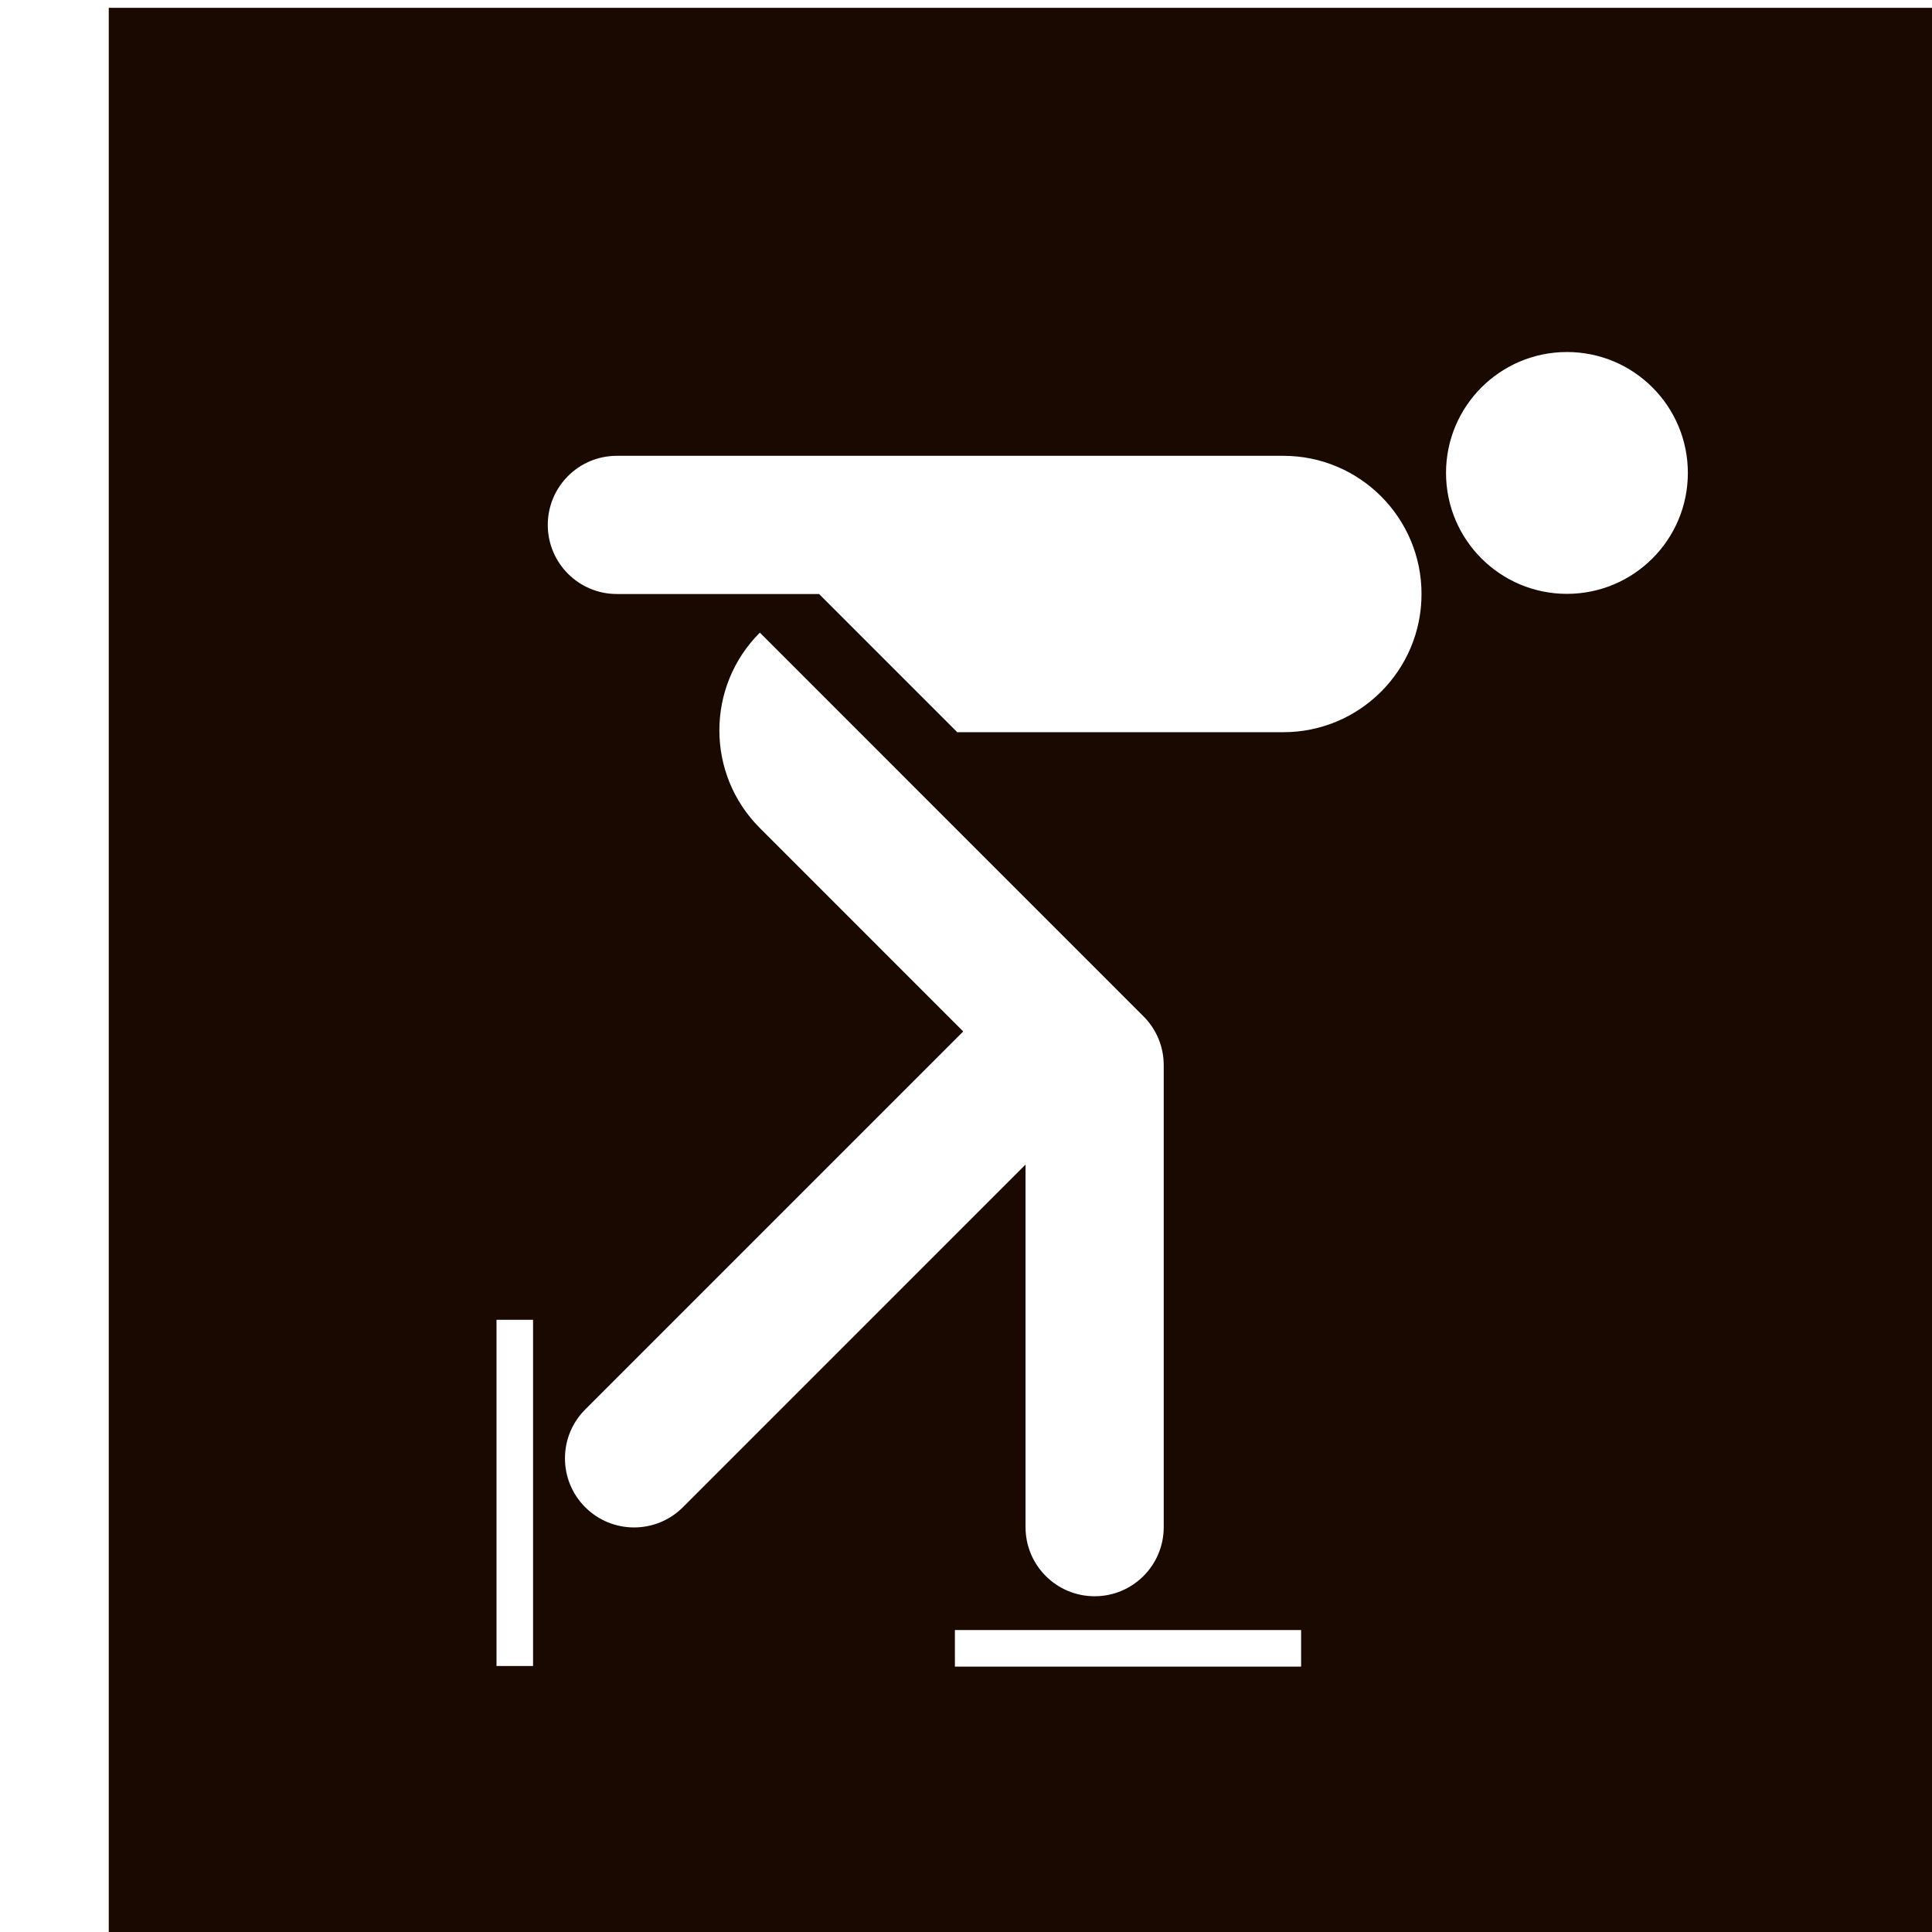 <?xml version="1.0" encoding="UTF-8" standalone="no"?>
<!-- Created with Inkscape (http://www.inkscape.org/) -->

<svg
   width="22.87mm"
   height="22.87mm"
   viewBox="0 0 22.87 22.87"
   version="1.1"
   id="svg1"
   inkscape:version="1.4 (e7c3feb1, 2024-10-09)"
   sodipodi:docname="SSK.svg"
   xmlns:inkscape="http://www.inkscape.org/namespaces/inkscape"
   xmlns:sodipodi="http://sodipodi.sourceforge.net/DTD/sodipodi-0.dtd"
   xmlns="http://www.w3.org/2000/svg"
   xmlns:svg="http://www.w3.org/2000/svg">
  <sodipodi:namedview
     id="namedview1"
     pagecolor="#ffffff"
     bordercolor="#000000"
     borderopacity="0.25"
     inkscape:showpageshadow="2"
     inkscape:pageopacity="0.0"
     inkscape:pagecheckerboard="0"
     inkscape:deskcolor="#d1d1d1"
     inkscape:document-units="mm"
     inkscape:zoom="2.7989408"
     inkscape:cx="57.343121"
     inkscape:cy="61.630457"
     inkscape:window-width="1440"
     inkscape:window-height="872"
     inkscape:window-x="0"
     inkscape:window-y="28"
     inkscape:window-maximized="0"
     inkscape:current-layer="layer1" />
  <defs
     id="defs1">
    <clipPath
       clipPathUnits="userSpaceOnUse"
       id="clipPath66">
      <path
         d="m 107.125,266.484 h 64.834 v 64.833 h -64.834 z"
         transform="translate(-170.718,-300.657)"
         id="path66" />
    </clipPath>
    <clipPath
       clipPathUnits="userSpaceOnUse"
       id="clipPath68">
      <path
         d="m 107.13,266.484 h 64.83 v 64.827 h -64.83 z"
         transform="translate(-122.745,-298.744)"
         id="path68" />
    </clipPath>
    <clipPath
       clipPathUnits="userSpaceOnUse"
       id="clipPath70">
      <path
         d="m 107.13,266.484 h 64.83 v 64.827 h -64.83 z"
         transform="translate(-133.395,-284.346)"
         id="path70" />
    </clipPath>
    <clipPath
       clipPathUnits="userSpaceOnUse"
       id="clipPath72">
      <path
         d="m 107.125,266.484 h 64.834 v 64.833 h -64.834 z"
         transform="translate(-156.968,-291.6)"
         id="path72" />
    </clipPath>
    <clipPath
       clipPathUnits="userSpaceOnUse"
       id="clipPath74">
      <path
         d="m 107.13,266.484 h 64.83 v 64.827 h -64.83 z"
         transform="translate(-134.079,-285.391)"
         id="path74" />
    </clipPath>
    <clipPath
       clipPathUnits="userSpaceOnUse"
       id="clipPath76">
      <path
         d="m 107.13,266.484 h 64.83 v 64.827 h -64.83 z"
         transform="translate(-159.415,-308.211)"
         id="path76" />
    </clipPath>
    <clipPath
       clipPathUnits="userSpaceOnUse"
       id="clipPath97">
      <path
         d="m 188.739,266.484 h 64.833 v 64.833 h -64.833 z"
         transform="translate(-228.403,-307.926)"
         id="path97" />
    </clipPath>
    <clipPath
       clipPathUnits="userSpaceOnUse"
       id="clipPath99">
      <path
         d="m 188.743,266.484 h 64.829 v 64.827 h -64.829 z"
         transform="translate(-247.784,-326.619)"
         id="path99" />
    </clipPath>
    <clipPath
       clipPathUnits="userSpaceOnUse"
       id="clipPath101">
      <path
         d="m 188.743,266.484 h 64.829 v 64.827 h -64.829 z"
         transform="translate(-247.784,-323.213)"
         id="path101" />
    </clipPath>
    <clipPath
       clipPathUnits="userSpaceOnUse"
       id="clipPath120">
      <path
         d="m 270.353,266.484 h 64.834 v 64.833 h -64.834 z"
         transform="translate(-299.876,-288.414)"
         id="path120" />
    </clipPath>
    <clipPath
       clipPathUnits="userSpaceOnUse"
       id="clipPath122">
      <path
         d="m 270.357,266.484 h 64.83 v 64.827 h -64.83 z"
         transform="translate(-287.132,-296.585)"
         id="path122" />
    </clipPath>
    <clipPath
       clipPathUnits="userSpaceOnUse"
       id="clipPath124">
      <path
         d="m 270.357,266.484 h 64.83 v 64.827 h -64.83 z"
         transform="translate(-307.829,-291.955)"
         id="path124" />
    </clipPath>
    <clipPath
       clipPathUnits="userSpaceOnUse"
       id="clipPath126">
      <path
         d="m 270.353,266.484 h 64.834 v 64.833 h -64.834 z"
         transform="translate(-301.217,-302.649)"
         id="path126" />
    </clipPath>
    <clipPath
       clipPathUnits="userSpaceOnUse"
       id="clipPath153">
      <path
         d="m 351.967,266.484 h 64.834 v 64.833 h -64.834 z"
         transform="translate(-386.767,-296.006)"
         id="path153" />
    </clipPath>
    <clipPath
       clipPathUnits="userSpaceOnUse"
       id="clipPath155">
      <path
         d="m 351.967,266.484 h 64.834 v 64.833 h -64.834 z"
         transform="translate(-378.132,-295.237)"
         id="path155" />
    </clipPath>
    <clipPath
       clipPathUnits="userSpaceOnUse"
       id="clipPath157">
      <path
         d="m 351.967,266.484 h 64.834 v 64.833 h -64.834 z"
         transform="translate(-369.912,-288.414)"
         id="path157" />
    </clipPath>
    <clipPath
       clipPathUnits="userSpaceOnUse"
       id="clipPath159">
      <path
         d="m 351.971,266.484 h 64.83 v 64.827 h -64.83 z"
         transform="translate(-410.063,-281.467)"
         id="path159" />
    </clipPath>
    <clipPath
       clipPathUnits="userSpaceOnUse"
       id="clipPath161">
      <path
         d="m 351.971,266.484 h 64.83 v 64.827 h -64.83 z"
         transform="translate(-364.625,-302.195)"
         id="path161" />
    </clipPath>
    <clipPath
       clipPathUnits="userSpaceOnUse"
       id="clipPath183">
      <path
         d="m 433.585,266.484 h 64.829 v 64.827 h -64.829 z"
         transform="translate(-447.474,-318.515)"
         id="path183" />
    </clipPath>
    <clipPath
       clipPathUnits="userSpaceOnUse"
       id="clipPath185">
      <path
         d="m 433.585,266.484 h 64.829 v 64.827 h -64.829 z"
         transform="translate(-447.301,-283.254)"
         id="path185" />
    </clipPath>
    <clipPath
       clipPathUnits="userSpaceOnUse"
       id="clipPath187">
      <path
         d="m 433.58,266.484 h 64.833 v 64.833 H 433.58 Z"
         transform="translate(-479.89,-296.502)"
         id="path187" />
    </clipPath>
    <clipPath
       clipPathUnits="userSpaceOnUse"
       id="clipPath189">
      <path
         d="m 433.585,266.484 h 64.829 v 64.827 h -64.829 z"
         transform="translate(-465.837,-301.622)"
         id="path189" />
    </clipPath>
    <clipPath
       clipPathUnits="userSpaceOnUse"
       id="clipPath191">
      <path
         d="m 433.585,266.484 h 64.829 v 64.827 h -64.829 z"
         transform="translate(-489.731,-317.425)"
         id="path191" />
    </clipPath>
    <clipPath
       clipPathUnits="userSpaceOnUse"
       id="clipPath215">
      <path
         d="m 515.194,266.484 h 64.833 v 64.833 h -64.833 z"
         transform="translate(-559.189,-299.991)"
         id="path215" />
    </clipPath>
    <clipPath
       clipPathUnits="userSpaceOnUse"
       id="clipPath217">
      <path
         d="m 515.199,266.484 h 64.829 v 64.827 h -64.829 z"
         transform="translate(-536.034,-293.492)"
         id="path217" />
    </clipPath>
    <clipPath
       clipPathUnits="userSpaceOnUse"
       id="clipPath219">
      <path
         d="m 515.199,266.484 h 64.829 v 64.827 h -64.829 z"
         transform="translate(-559.189,-273.43)"
         id="path219" />
    </clipPath>
    <clipPath
       clipPathUnits="userSpaceOnUse"
       id="clipPath263">
      <path
         d="m 596.812,266.484 h 64.829 v 64.827 h -64.829 z"
         transform="translate(-640.802,-273.43)"
         id="path263" />
    </clipPath>
    <clipPath
       clipPathUnits="userSpaceOnUse"
       id="clipPath265">
      <path
         d="m 596.808,266.484 h 64.833 v 64.833 h -64.833 z"
         transform="translate(-640.802,-299.991)"
         id="path265" />
    </clipPath>
    <clipPath
       clipPathUnits="userSpaceOnUse"
       id="clipPath304">
      <path
         d="m 678.426,266.484 h 64.829 v 64.827 h -64.829 z"
         transform="translate(-722.387,-295.457)"
         id="path304" />
    </clipPath>
    <clipPath
       clipPathUnits="userSpaceOnUse"
       id="clipPath335">
      <path
         d="m 760.04,266.484 h 64.829 v 64.827 H 760.04 Z"
         transform="translate(-794.746,-317.449)"
         id="path335" />
    </clipPath>
    <clipPath
       clipPathUnits="userSpaceOnUse"
       id="clipPath338">
      <path
         d="m 760.04,166.217 h 64.829 v 64.827 H 760.04 Z"
         transform="translate(-791.295,-170.849)"
         id="path338" />
    </clipPath>
    <clipPath
       clipPathUnits="userSpaceOnUse"
       id="clipPath307">
      <path
         d="m 678.426,166.217 h 64.829 v 64.827 h -64.829 z"
         transform="translate(-720.658,-217.737)"
         id="path307" />
    </clipPath>
    <clipPath
       clipPathUnits="userSpaceOnUse"
       id="clipPath268">
      <path
         d="m 596.812,166.217 h 64.829 v 64.827 h -64.829 z"
         transform="translate(-645.433,-212.883)"
         id="path268" />
    </clipPath>
    <clipPath
       clipPathUnits="userSpaceOnUse"
       id="clipPath222">
      <path
         d="m 515.199,166.217 h 64.829 v 64.827 h -64.829 z"
         transform="translate(-540.086,-180.038)"
         id="path222" />
    </clipPath>
    <clipPath
       clipPathUnits="userSpaceOnUse"
       id="clipPath224">
      <path
         d="m 515.199,166.217 h 64.829 v 64.827 h -64.829 z"
         transform="translate(-519.357,-177.114)"
         id="path224" />
    </clipPath>
    <clipPath
       clipPathUnits="userSpaceOnUse"
       id="clipPath194">
      <path
         d="m 433.585,166.217 h 64.829 v 64.827 h -64.829 z"
         transform="translate(-460.209,-180.043)"
         id="path194" />
    </clipPath>
    <clipPath
       clipPathUnits="userSpaceOnUse"
       id="clipPath196">
      <path
         d="m 433.585,166.217 h 64.829 v 64.827 h -64.829 z"
         transform="translate(-492.658,-209.058)"
         id="path196" />
    </clipPath>
    <clipPath
       clipPathUnits="userSpaceOnUse"
       id="clipPath165">
      <path
         d="m 351.971,166.217 h 64.83 v 64.827 h -64.83 z"
         transform="translate(-400.102,-199.272)"
         id="path165" />
    </clipPath>
    <clipPath
       clipPathUnits="userSpaceOnUse"
       id="clipPath167">
      <path
         d="m 351.971,166.217 h 64.83 v 64.827 h -64.83 z"
         transform="translate(-383.754,-182.508)"
         id="path167" />
    </clipPath>
    <clipPath
       clipPathUnits="userSpaceOnUse"
       id="clipPath129">
      <path
         d="m 270.357,166.217 h 64.83 v 64.827 h -64.83 z"
         transform="translate(-328.258,-203.602)"
         id="path129" />
    </clipPath>
    <clipPath
       clipPathUnits="userSpaceOnUse"
       id="clipPath105">
      <path
         d="m 188.743,166.217 h 64.829 v 64.827 h -64.829 z"
         transform="translate(-223.45,-217.182)"
         id="path105" />
    </clipPath>
    <clipPath
       clipPathUnits="userSpaceOnUse"
       id="clipPath79">
      <path
         d="m 107.13,166.217 h 64.83 v 64.827 h -64.83 z"
         transform="translate(-141.836,-217.182)"
         id="path79" />
    </clipPath>
    <clipPath
       clipPathUnits="userSpaceOnUse"
       id="clipPath47">
      <path
         d="m 25.516,166.217 h 64.83 v 64.827 h -64.83 z"
         transform="translate(-85.748,-198.634)"
         id="path47" />
    </clipPath>
    <clipPath
       clipPathUnits="userSpaceOnUse"
       id="clipPath50">
      <path
         d="m 25.516,65.951 h 64.83 v 64.827 h -64.83 z"
         transform="translate(-84.589,-107.636)"
         id="path50" />
    </clipPath>
    <clipPath
       clipPathUnits="userSpaceOnUse"
       id="clipPath52">
      <path
         d="m 25.511,65.951 h 64.834 v 64.833 H 25.511 Z"
         transform="translate(-46.93,-119.275)"
         id="path52" />
    </clipPath>
    <clipPath
       clipPathUnits="userSpaceOnUse"
       id="clipPath83">
      <path
         d="m 107.13,65.951 h 64.83 v 64.827 h -64.83 z"
         transform="translate(-166.208,-76.055)"
         id="path83" />
    </clipPath>
    <clipPath
       clipPathUnits="userSpaceOnUse"
       id="clipPath108">
      <path
         d="m 188.743,65.951 h 64.829 v 64.827 h -64.829 z"
         transform="translate(-247.822,-76.055)"
         id="path108" />
    </clipPath>
    <clipPath
       clipPathUnits="userSpaceOnUse"
       id="clipPath132">
      <path
         d="m 270.353,65.951 h 64.834 v 64.833 h -64.834 z"
         transform="translate(-330.852,-94.001)"
         id="path132" />
    </clipPath>
    <clipPath
       clipPathUnits="userSpaceOnUse"
       id="clipPath134">
      <path
         d="m 270.353,65.951 h 64.834 v 64.833 h -64.834 z"
         transform="translate(-319.489,-126.075)"
         id="path134" />
    </clipPath>
    <clipPath
       clipPathUnits="userSpaceOnUse"
       id="clipPath136">
      <path
         d="m 270.353,65.951 h 64.834 v 64.833 h -64.834 z"
         transform="translate(-287.735,-121.577)"
         id="path136" />
    </clipPath>
    <clipPath
       clipPathUnits="userSpaceOnUse"
       id="clipPath138">
      <path
         d="m 270.353,65.951 h 64.834 v 64.833 h -64.834 z"
         transform="translate(-287.735,-124.989)"
         id="path138" />
    </clipPath>
    <clipPath
       clipPathUnits="userSpaceOnUse"
       id="clipPath170">
      <path
         d="m 351.971,65.951 h 64.83 v 64.827 h -64.83 z"
         transform="translate(-391.399,-93.231)"
         id="path170" />
    </clipPath>
    <clipPath
       clipPathUnits="userSpaceOnUse"
       id="clipPath199">
      <path
         d="m 433.585,65.951 h 64.829 v 64.827 h -64.829 z"
         transform="translate(-485.703,-108.912)"
         id="path199" />
    </clipPath>
    <clipPath
       clipPathUnits="userSpaceOnUse"
       id="clipPath227">
      <path
         d="m 515.194,65.951 h 64.833 v 64.833 h -64.833 z"
         transform="translate(-527.737,-119.957)"
         id="path227" />
    </clipPath>
    <clipPath
       clipPathUnits="userSpaceOnUse"
       id="clipPath229">
      <path
         d="m 515.194,65.951 h 64.833 v 64.833 h -64.833 z"
         transform="translate(-548.958,-97.888)"
         id="path229" />
    </clipPath>
    <clipPath
       clipPathUnits="userSpaceOnUse"
       id="clipPath231">
      <path
         d="m 515.199,65.951 h 64.829 v 64.827 h -64.829 z"
         transform="translate(-541.59,-105.255)"
         id="path231" />
    </clipPath>
    <clipPath
       clipPathUnits="userSpaceOnUse"
       id="clipPath233">
      <path
         d="m 515.199,65.951 h 64.829 v 64.827 h -64.829 z"
         transform="translate(-574.239,-122.672)"
         id="path233" />
    </clipPath>
    <clipPath
       clipPathUnits="userSpaceOnUse"
       id="clipPath235">
      <path
         d="m 515.194,65.951 h 64.833 v 64.833 h -64.833 z"
         transform="translate(-574.239,-126.078)"
         id="path235" />
    </clipPath>
    <clipPath
       clipPathUnits="userSpaceOnUse"
       id="clipPath272">
      <path
         d="m 596.812,65.951 h 64.829 v 64.827 h -64.829 z"
         transform="translate(-629.618,-99.324)"
         id="path272" />
    </clipPath>
    <clipPath
       clipPathUnits="userSpaceOnUse"
       id="clipPath274">
      <path
         d="m 596.812,65.951 h 64.829 v 64.827 h -64.829 z"
         transform="translate(-640.779,-109.136)"
         id="path274" />
    </clipPath>
    <clipPath
       clipPathUnits="userSpaceOnUse"
       id="clipPath276">
      <path
         d="m 596.812,65.951 h 64.829 v 64.827 h -64.829 z"
         transform="translate(-658.044,-81.116)"
         id="path276" />
    </clipPath>
    <clipPath
       clipPathUnits="userSpaceOnUse"
       id="clipPath278">
      <path
         d="m 596.812,65.951 h 64.829 v 64.827 h -64.829 z"
         transform="translate(-603.292,-83.385)"
         id="path278" />
    </clipPath>
    <clipPath
       clipPathUnits="userSpaceOnUse"
       id="clipPath311">
      <path
         d="m 678.426,65.951 h 64.829 v 64.827 h -64.829 z"
         transform="translate(-706.982,-111.946)"
         id="path311" />
    </clipPath>
    <clipPath
       clipPathUnits="userSpaceOnUse"
       id="clipPath313">
      <path
         d="m 678.426,65.951 h 64.829 v 64.827 h -64.829 z"
         transform="translate(-740.94,-87.777)"
         id="path313" />
    </clipPath>
    <clipPath
       clipPathUnits="userSpaceOnUse"
       id="clipPath343">
      <path
         d="m 760.04,65.951 h 64.829 v 64.827 H 760.04 Z"
         transform="translate(-792.177,-87.656)"
         id="path343" />
    </clipPath>
    <clipPath
       clipPathUnits="userSpaceOnUse"
       id="clipPath345">
      <path
         d="m 760.04,65.951 h 64.829 v 64.827 H 760.04 Z"
         transform="translate(-821.396,-120.875)"
         id="path345" />
    </clipPath>
    <clipPath
       clipPathUnits="userSpaceOnUse"
       id="clipPath376">
      <path
         d="m 25.516,467.017 h 64.83 v 64.827 h -64.83 z"
         transform="translate(-83.399,-470.49)"
         id="path376" />
    </clipPath>
    <clipPath
       clipPathUnits="userSpaceOnUse"
       id="clipPath378">
      <path
         d="M 25.511,467.017 H 90.345 V 531.85 H 25.511 Z"
         transform="translate(-83.399,-473.896)"
         id="path378" />
    </clipPath>
    <clipPath
       clipPathUnits="userSpaceOnUse"
       id="clipPath380">
      <path
         d="M 25.511,467.017 H 90.345 V 531.85 H 25.511 Z"
         id="path380" />
    </clipPath>
    <clipPath
       clipPathUnits="userSpaceOnUse"
       id="clipPath395">
      <path
         d="m 107.13,467.017 h 64.83 v 64.827 h -64.83 z"
         transform="translate(-161.539,-492.424)"
         id="path395" />
    </clipPath>
    <clipPath
       clipPathUnits="userSpaceOnUse"
       id="clipPath397">
      <path
         d="m 107.13,467.017 h 64.83 v 64.827 h -64.83 z"
         transform="translate(-144.447,-481.473)"
         id="path397" />
    </clipPath>
    <clipPath
       clipPathUnits="userSpaceOnUse"
       id="clipPath400">
      <path
         d="m 107.125,467.017 h 64.834 v 64.833 h -64.834 z"
         transform="translate(-158.937,-524.258)"
         id="path400" />
    </clipPath>
    <clipPath
       clipPathUnits="userSpaceOnUse"
       id="clipPath402">
      <path
         d="m 107.125,467.017 h 64.834 v 64.833 h -64.834 z"
         transform="translate(-133.829,-497.133)"
         id="path402" />
    </clipPath>
    <clipPath
       clipPathUnits="userSpaceOnUse"
       id="clipPath427">
      <path
         d="m 188.743,467.017 h 64.829 v 64.827 h -64.829 z"
         transform="translate(-237.611,-513.332)"
         id="path427" />
    </clipPath>
    <clipPath
       clipPathUnits="userSpaceOnUse"
       id="clipPath448">
      <path
         d="m 270.357,467.017 h 64.83 v 64.827 h -64.83 z"
         transform="translate(-324.767,-476.211)"
         id="path448" />
    </clipPath>
    <clipPath
       clipPathUnits="userSpaceOnUse"
       id="clipPath450">
      <path
         d="m 270.357,467.017 h 64.83 v 64.827 h -64.83 z"
         transform="translate(-324.767,-472.806)"
         id="path450" />
    </clipPath>
    <clipPath
       clipPathUnits="userSpaceOnUse"
       id="clipPath464">
      <path
         d="m 351.967,467.017 h 64.834 v 64.833 h -64.834 z"
         transform="translate(-415.357,-501.17)"
         id="path464" />
    </clipPath>
    <clipPath
       clipPathUnits="userSpaceOnUse"
       id="clipPath466">
      <path
         d="m 351.967,467.017 h 64.834 v 64.833 h -64.834 z"
         transform="translate(-370.807,-499.258)"
         id="path466" />
    </clipPath>
    <clipPath
       clipPathUnits="userSpaceOnUse"
       id="clipPath468">
      <path
         d="m 351.967,467.017 h 64.834 v 64.833 h -64.834 z"
         transform="translate(-369.095,-494.424)"
         id="path468" />
    </clipPath>
    <clipPath
       clipPathUnits="userSpaceOnUse"
       id="clipPath470">
      <path
         d="m 351.971,467.017 h 64.83 v 64.827 h -64.83 z"
         transform="translate(-364.934,-482.069)"
         id="path470" />
    </clipPath>
    <clipPath
       clipPathUnits="userSpaceOnUse"
       id="clipPath472">
      <path
         d="m 351.971,467.017 h 64.83 v 64.827 h -64.83 z"
         transform="translate(-366.456,-515.642)"
         id="path472" />
    </clipPath>
    <clipPath
       clipPathUnits="userSpaceOnUse"
       id="clipPath474">
      <path
         d="m 351.971,467.017 h 64.83 v 64.827 h -64.83 z"
         transform="translate(-413.203,-482.115)"
         id="path474" />
    </clipPath>
    <clipPath
       clipPathUnits="userSpaceOnUse"
       id="clipPath476">
      <path
         d="m 351.967,467.017 h 64.834 v 64.833 h -64.834 z"
         transform="translate(-403.834,-482.069)"
         id="path476" />
    </clipPath>
    <clipPath
       clipPathUnits="userSpaceOnUse"
       id="clipPath486">
      <path
         d="m 433.585,467.017 h 64.829 v 64.827 h -64.829 z"
         transform="translate(-491.145,-504.817)"
         id="path486" />
    </clipPath>
    <clipPath
       clipPathUnits="userSpaceOnUse"
       id="clipPath488">
      <path
         d="m 433.585,467.017 h 64.829 v 64.827 h -64.829 z"
         transform="translate(-491.882,-493.548)"
         id="path488" />
    </clipPath>
    <clipPath
       clipPathUnits="userSpaceOnUse"
       id="clipPath500">
      <path
         d="m 515.199,467.017 h 64.829 v 64.827 h -64.829 z"
         transform="translate(-572.759,-504.817)"
         id="path500" />
    </clipPath>
    <clipPath
       clipPathUnits="userSpaceOnUse"
       id="clipPath502">
      <path
         d="m 515.199,467.017 h 64.829 v 64.827 h -64.829 z"
         transform="translate(-573.496,-493.548)"
         id="path502" />
    </clipPath>
    <clipPath
       clipPathUnits="userSpaceOnUse"
       id="clipPath510">
      <path
         d="m 596.812,467.017 h 64.829 v 64.827 h -64.829 z"
         transform="translate(-642.728,-479.725)"
         id="path510" />
    </clipPath>
    <clipPath
       clipPathUnits="userSpaceOnUse"
       id="clipPath512">
      <path
         d="m 596.812,467.017 h 64.829 v 64.827 h -64.829 z"
         id="path512" />
    </clipPath>
    <clipPath
       clipPathUnits="userSpaceOnUse"
       id="clipPath514">
      <path
         d="m 596.812,467.017 h 64.829 v 64.827 h -64.829 z"
         transform="translate(-600.282,-503.486)"
         id="path514" />
    </clipPath>
    <clipPath
       clipPathUnits="userSpaceOnUse"
       id="clipPath525">
      <path
         d="m 678.426,467.017 h 64.829 v 64.827 h -64.829 z"
         transform="translate(-729.363,-517.89)"
         id="path525" />
    </clipPath>
    <clipPath
       clipPathUnits="userSpaceOnUse"
       id="clipPath533">
      <path
         d="m 760.04,467.017 h 64.829 v 64.827 H 760.04 Z"
         transform="translate(-810.961,-505.901)"
         id="path533" />
    </clipPath>
    <clipPath
       clipPathUnits="userSpaceOnUse"
       id="clipPath536">
      <path
         d="m 760.04,366.751 h 64.829 v 64.827 H 760.04 Z"
         transform="translate(-814.487,-372.081)"
         id="path536" />
    </clipPath>
    <clipPath
       clipPathUnits="userSpaceOnUse"
       id="clipPath538">
      <path
         d="m 760.036,366.751 h 64.833 v 64.833 h -64.833 z"
         transform="translate(-791.411,-422.206)"
         id="path538" />
    </clipPath>
    <clipPath
       clipPathUnits="userSpaceOnUse"
       id="clipPath528">
      <path
         d="m 678.426,366.751 h 64.829 v 64.827 h -64.829 z"
         transform="translate(-731.878,-374.375)"
         id="path528" />
    </clipPath>
    <clipPath
       clipPathUnits="userSpaceOnUse"
       id="clipPath530">
      <path
         d="m 678.426,366.751 h 64.829 v 64.827 h -64.829 z"
         transform="translate(-689.707,-419.962)"
         id="path530" />
    </clipPath>
    <clipPath
       clipPathUnits="userSpaceOnUse"
       id="clipPath518">
      <path
         d="m 596.812,366.751 h 64.829 v 64.827 h -64.829 z"
         transform="translate(-629.231,-379.199)"
         id="path518" />
    </clipPath>
    <clipPath
       clipPathUnits="userSpaceOnUse"
       id="clipPath520">
      <path
         d="m 596.812,366.751 h 64.829 v 64.827 h -64.829 z"
         transform="translate(-628.313,-409.405)"
         id="path520" />
    </clipPath>
    <clipPath
       clipPathUnits="userSpaceOnUse"
       id="clipPath505">
      <path
         d="m 515.199,366.751 h 64.829 v 64.827 h -64.829 z"
         transform="translate(-529.087,-418.849)"
         id="path505" />
    </clipPath>
    <clipPath
       clipPathUnits="userSpaceOnUse"
       id="clipPath492">
      <path
         d="m 433.58,366.751 h 64.833 v 64.833 H 433.58 Z"
         transform="translate(-478.154,-386.369)"
         id="path492" />
    </clipPath>
    <clipPath
       clipPathUnits="userSpaceOnUse"
       id="clipPath494">
      <path
         d="m 433.585,366.751 h 64.829 v 64.827 h -64.829 z"
         transform="translate(-489.749,-420.422)"
         id="path494" />
    </clipPath>
    <clipPath
       clipPathUnits="userSpaceOnUse"
       id="clipPath496">
      <path
         d="m 433.585,366.751 h 64.829 v 64.827 h -64.829 z"
         transform="translate(-493.064,-410.777)"
         id="path496" />
    </clipPath>
    <clipPath
       clipPathUnits="userSpaceOnUse"
       id="clipPath479">
      <path
         d="m 351.971,366.751 h 64.83 v 64.827 h -64.83 z"
         transform="translate(-405.703,-417.792)"
         id="path479" />
    </clipPath>
    <clipPath
       clipPathUnits="userSpaceOnUse"
       id="clipPath453">
      <path
         d="m 270.353,366.751 h 64.834 v 64.833 h -64.834 z"
         transform="translate(-328.759,-409.146)"
         id="path453" />
    </clipPath>
    <clipPath
       clipPathUnits="userSpaceOnUse"
       id="clipPath455">
      <path
         d="m 270.357,366.751 h 64.83 v 64.827 h -64.83 z"
         transform="translate(-328.759,-414.299)"
         id="path455" />
    </clipPath>
    <clipPath
       clipPathUnits="userSpaceOnUse"
       id="clipPath457">
      <path
         d="m 270.357,366.751 h 64.83 v 64.827 h -64.83 z"
         transform="translate(-331.648,-403.398)"
         id="path457" />
    </clipPath>
    <clipPath
       clipPathUnits="userSpaceOnUse"
       id="clipPath430">
      <path
         d="m 188.743,366.751 h 64.829 v 64.827 h -64.829 z"
         transform="translate(-221.549,-406.393)"
         id="path430" />
    </clipPath>
    <clipPath
       clipPathUnits="userSpaceOnUse"
       id="clipPath432">
      <path
         d="m 188.743,366.751 h 64.829 v 64.827 h -64.829 z"
         transform="translate(-249.975,-392.816)"
         id="path432" />
    </clipPath>
    <clipPath
       clipPathUnits="userSpaceOnUse"
       id="clipPath405">
      <path
         d="m 107.13,366.751 h 64.83 v 64.827 h -64.83 z"
         transform="translate(-125.335,-374.835)"
         id="path405" />
    </clipPath>
    <clipPath
       clipPathUnits="userSpaceOnUse"
       id="clipPath407">
      <path
         d="m 107.13,366.751 h 64.83 v 64.827 h -64.83 z"
         transform="translate(-144.589,-381.198)"
         id="path407" />
    </clipPath>
    <clipPath
       clipPathUnits="userSpaceOnUse"
       id="clipPath409">
      <path
         d="m 107.13,366.751 h 64.83 v 64.827 h -64.83 z"
         transform="translate(-142.274,-376.567)"
         id="path409" />
    </clipPath>
    <clipPath
       clipPathUnits="userSpaceOnUse"
       id="clipPath411">
      <path
         d="m 107.13,366.751 h 64.83 v 64.827 h -64.83 z"
         transform="translate(-122.721,-370.204)"
         id="path411" />
    </clipPath>
    <clipPath
       clipPathUnits="userSpaceOnUse"
       id="clipPath413">
      <path
         d="m 107.13,366.751 h 64.83 v 64.827 h -64.83 z"
         transform="translate(-160.004,-404.185)"
         id="path413" />
    </clipPath>
    <clipPath
       clipPathUnits="userSpaceOnUse"
       id="clipPath415">
      <path
         d="m 107.125,366.751 h 64.834 v 64.833 h -64.834 z"
         transform="translate(-145.058,-382.33)"
         id="path415" />
    </clipPath>
    <clipPath
       clipPathUnits="userSpaceOnUse"
       id="clipPath417">
      <path
         d="m 107.125,366.751 h 64.834 v 64.833 h -64.834 z"
         transform="translate(-129.123,-386.782)"
         id="path417" />
    </clipPath>
    <clipPath
       clipPathUnits="userSpaceOnUse"
       id="clipPath383">
      <path
         d="m 25.516,366.751 h 64.83 v 64.827 h -64.83 z"
         transform="translate(-35.382,-414.189)"
         id="path383" />
    </clipPath>
    <clipPath
       clipPathUnits="userSpaceOnUse"
       id="clipPath385">
      <path
         d="m 25.511,366.751 h 64.834 v 64.833 H 25.511 Z"
         transform="translate(-70.336,-391.069)"
         id="path385" />
    </clipPath>
    <clipPath
       clipPathUnits="userSpaceOnUse"
       id="clipPath388">
      <path
         d="m 25.511,266.484 h 64.834 v 64.833 H 25.511 Z"
         transform="translate(-38.04,-304.622)"
         id="path388" />
    </clipPath>
    <clipPath
       clipPathUnits="userSpaceOnUse"
       id="clipPath390">
      <path
         d="m 25.516,266.484 h 64.83 v 64.827 h -64.83 z"
         transform="translate(-82.975,-296.09)"
         id="path390" />
    </clipPath>
    <clipPath
       clipPathUnits="userSpaceOnUse"
       id="clipPath392">
      <path
         d="m 25.516,266.484 h 64.83 v 64.827 h -64.83 z"
         transform="translate(-49.216,-303.054)"
         id="path392" />
    </clipPath>
    <clipPath
       clipPathUnits="userSpaceOnUse"
       id="clipPath420">
      <path
         d="m 107.125,266.484 h 64.834 v 64.833 h -64.834 z"
         transform="translate(-145.409,-291.559)"
         id="path420" />
    </clipPath>
    <clipPath
       clipPathUnits="userSpaceOnUse"
       id="clipPath422">
      <path
         d="m 107.13,266.484 h 64.83 v 64.827 h -64.83 z"
         transform="translate(-141.858,-312.493)"
         id="path422" />
    </clipPath>
    <clipPath
       clipPathUnits="userSpaceOnUse"
       id="clipPath424">
      <path
         d="m 107.13,266.484 h 64.83 v 64.827 h -64.83 z"
         transform="translate(-171.959,-286.166)"
         id="path424" />
    </clipPath>
    <clipPath
       clipPathUnits="userSpaceOnUse"
       id="clipPath435">
      <path
         d="m 188.739,266.484 h 64.833 v 64.833 h -64.833 z"
         transform="translate(-226.397,-289.695)"
         id="path435" />
    </clipPath>
    <clipPath
       clipPathUnits="userSpaceOnUse"
       id="clipPath437">
      <path
         d="m 188.739,266.484 h 64.833 v 64.833 h -64.833 z"
         transform="translate(-210.188,-289.695)"
         id="path437" />
    </clipPath>
    <clipPath
       clipPathUnits="userSpaceOnUse"
       id="clipPath439">
      <path
         d="m 188.743,266.484 h 64.829 v 64.827 h -64.829 z"
         id="path439" />
    </clipPath>
    <clipPath
       clipPathUnits="userSpaceOnUse"
       id="clipPath441">
      <path
         d="m 188.743,266.484 h 64.829 v 64.827 h -64.829 z"
         transform="translate(-250.678,-279.219)"
         id="path441" />
    </clipPath>
    <clipPath
       clipPathUnits="userSpaceOnUse"
       id="clipPath443">
      <path
         d="m 188.739,266.484 h 64.833 v 64.833 h -64.833 z"
         id="path443" />
    </clipPath>
    <clipPath
       clipPathUnits="userSpaceOnUse"
       id="clipPath460">
      <path
         d="m 270.357,266.484 h 64.83 v 64.827 h -64.83 z"
         transform="translate(-306.98,-296.88)"
         id="path460" />
    </clipPath>
    <clipPath
       clipPathUnits="userSpaceOnUse"
       id="clipPath483">
      <path
         d="m 351.971,266.484 h 64.83 v 64.827 h -64.83 z"
         transform="translate(-387.412,-309.32)"
         id="path483" />
    </clipPath>
    <clipPath
       clipPathUnits="userSpaceOnUse"
       id="clipPath570">
      <path
         d="m 25.516,467.017 h 64.83 v 64.827 h -64.83 z"
         transform="translate(-75.03,-494.464)"
         id="path570" />
    </clipPath>
    <clipPath
       clipPathUnits="userSpaceOnUse"
       id="clipPath579">
      <path
         d="m 107.13,467.017 h 64.83 v 64.827 h -64.83 z"
         transform="translate(-161.506,-471.591)"
         id="path579" />
    </clipPath>
    <clipPath
       clipPathUnits="userSpaceOnUse"
       id="clipPath585">
      <path
         d="m 188.743,467.017 h 64.829 v 64.827 h -64.829 z"
         transform="translate(-232.426,-470.193)"
         id="path585" />
    </clipPath>
    <clipPath
       clipPathUnits="userSpaceOnUse"
       id="clipPath591">
      <path
         d="m 270.357,467.017 h 64.83 v 64.827 h -64.83 z"
         transform="translate(-324.733,-471.591)"
         id="path591" />
    </clipPath>
    <clipPath
       clipPathUnits="userSpaceOnUse"
       id="clipPath597">
      <path
         d="m 351.971,467.017 h 64.83 v 64.827 h -64.83 z"
         transform="translate(-409.854,-484.317)"
         id="path597" />
    </clipPath>
    <clipPath
       clipPathUnits="userSpaceOnUse"
       id="clipPath599">
      <path
         d="m 351.971,467.017 h 64.83 v 64.827 h -64.83 z"
         transform="translate(-412.31,-479.613)"
         id="path599" />
    </clipPath>
    <clipPath
       clipPathUnits="userSpaceOnUse"
       id="clipPath605">
      <path
         d="m 433.585,467.017 h 64.829 v 64.827 h -64.829 z"
         transform="translate(-493.783,-504.065)"
         id="path605" />
    </clipPath>
    <clipPath
       clipPathUnits="userSpaceOnUse"
       id="clipPath613">
      <path
         d="m 515.199,467.017 h 64.829 v 64.827 h -64.829 z"
         transform="translate(-574.088,-507.467)"
         id="path613" />
    </clipPath>
    <clipPath
       clipPathUnits="userSpaceOnUse"
       id="clipPath625">
      <path
         d="m 596.812,467.017 h 64.829 v 64.827 h -64.829 z"
         transform="translate(-656.61,-483.283)"
         id="path625" />
    </clipPath>
    <clipPath
       clipPathUnits="userSpaceOnUse"
       id="clipPath627">
      <path
         d="m 596.812,467.017 h 64.829 v 64.827 h -64.829 z"
         transform="translate(-658.187,-481.842)"
         id="path627" />
    </clipPath>
    <clipPath
       clipPathUnits="userSpaceOnUse"
       id="clipPath633">
      <path
         d="m 678.426,467.017 h 64.829 v 64.827 h -64.829 z"
         transform="translate(-728.168,-471.637)"
         id="path633" />
    </clipPath>
    <clipPath
       clipPathUnits="userSpaceOnUse"
       id="clipPath636">
      <path
         d="m 760.04,467.017 h 64.829 v 64.827 H 760.04 Z"
         transform="translate(-766.562,-521.759)"
         id="path636" />
    </clipPath>
    <clipPath
       clipPathUnits="userSpaceOnUse"
       id="clipPath638">
      <path
         d="m 760.04,467.017 h 64.829 v 64.827 H 760.04 Z"
         transform="translate(-818.108,-470.453)"
         id="path638" />
    </clipPath>
    <clipPath
       clipPathUnits="userSpaceOnUse"
       id="clipPath630">
      <path
         d="m 596.812,366.751 h 64.829 v 64.827 h -64.829 z"
         transform="translate(-645.677,-411.94)"
         id="path630" />
    </clipPath>
  </defs>
  <g
     inkscape:label="Layer 1"
     inkscape:groupmode="layer"
     id="layer1"
     transform="translate(-3678.767,3422.915)">
    <g
       id="group-MC15"
       transform="matrix(0.265,0,0,0.265,2863.641,-3480.664)">
      <path
         id="path629"
         d="M 0,0 C -2.238,0 -4.052,1.814 -4.052,4.052 -4.052,6.29 -2.238,8.104 0,8.104 2.238,8.104 4.052,6.29 4.052,4.052 4.052,1.814 2.238,0 0,0 m -9.504,-4.636 h -10.927 l -4.631,4.631 h -6.776 c -1.279,0 -2.315,1.037 -2.315,2.315 0,1.279 1.036,2.316 2.315,2.316 h 22.334 c 2.557,0 4.631,-2.073 4.631,-4.631 0,-2.558 -2.074,-4.631 -4.631,-4.631 m 0.596,-31.313 H -20.51 v 1.225 h 11.602 z m -22.354,4.664 c -0.592,0 -1.185,0.226 -1.637,0.678 -0.452,0.452 -0.678,1.045 -0.678,1.638 0,0.592 0.226,1.185 0.678,1.637 l 12.668,12.668 -6.815,6.816 c -1.809,1.808 -1.809,4.741 0,6.549 l 12.884,-12.887 c 0.402,-0.416 0.65,-0.983 0.65,-1.608 0,-0.002 0,-15.482 0,-15.482 0,-0.639 -0.259,-1.218 -0.678,-1.637 -0.419,-0.419 -0.998,-0.678 -1.637,-0.678 -0.64,0 -1.219,0.259 -1.638,0.678 -0.419,0.419 -0.678,0.998 -0.678,1.637 v 12.151 l -11.481,-11.482 c -0.452,-0.452 -1.045,-0.678 -1.638,-0.678 m -3.384,-4.643 h -1.225 v 11.602 h 1.225 z m -14.222,-9.262 h 64.833 v 64.833 h -64.833 z"
         style="fill:#190900;fill-opacity:1;fill-rule:nonzero;stroke:none"
         transform="matrix(1.333,0,0,-1.333,3145.942,244.448)"
         clip-path="url(#clipPath630)" />
    </g>
  </g>
</svg>
